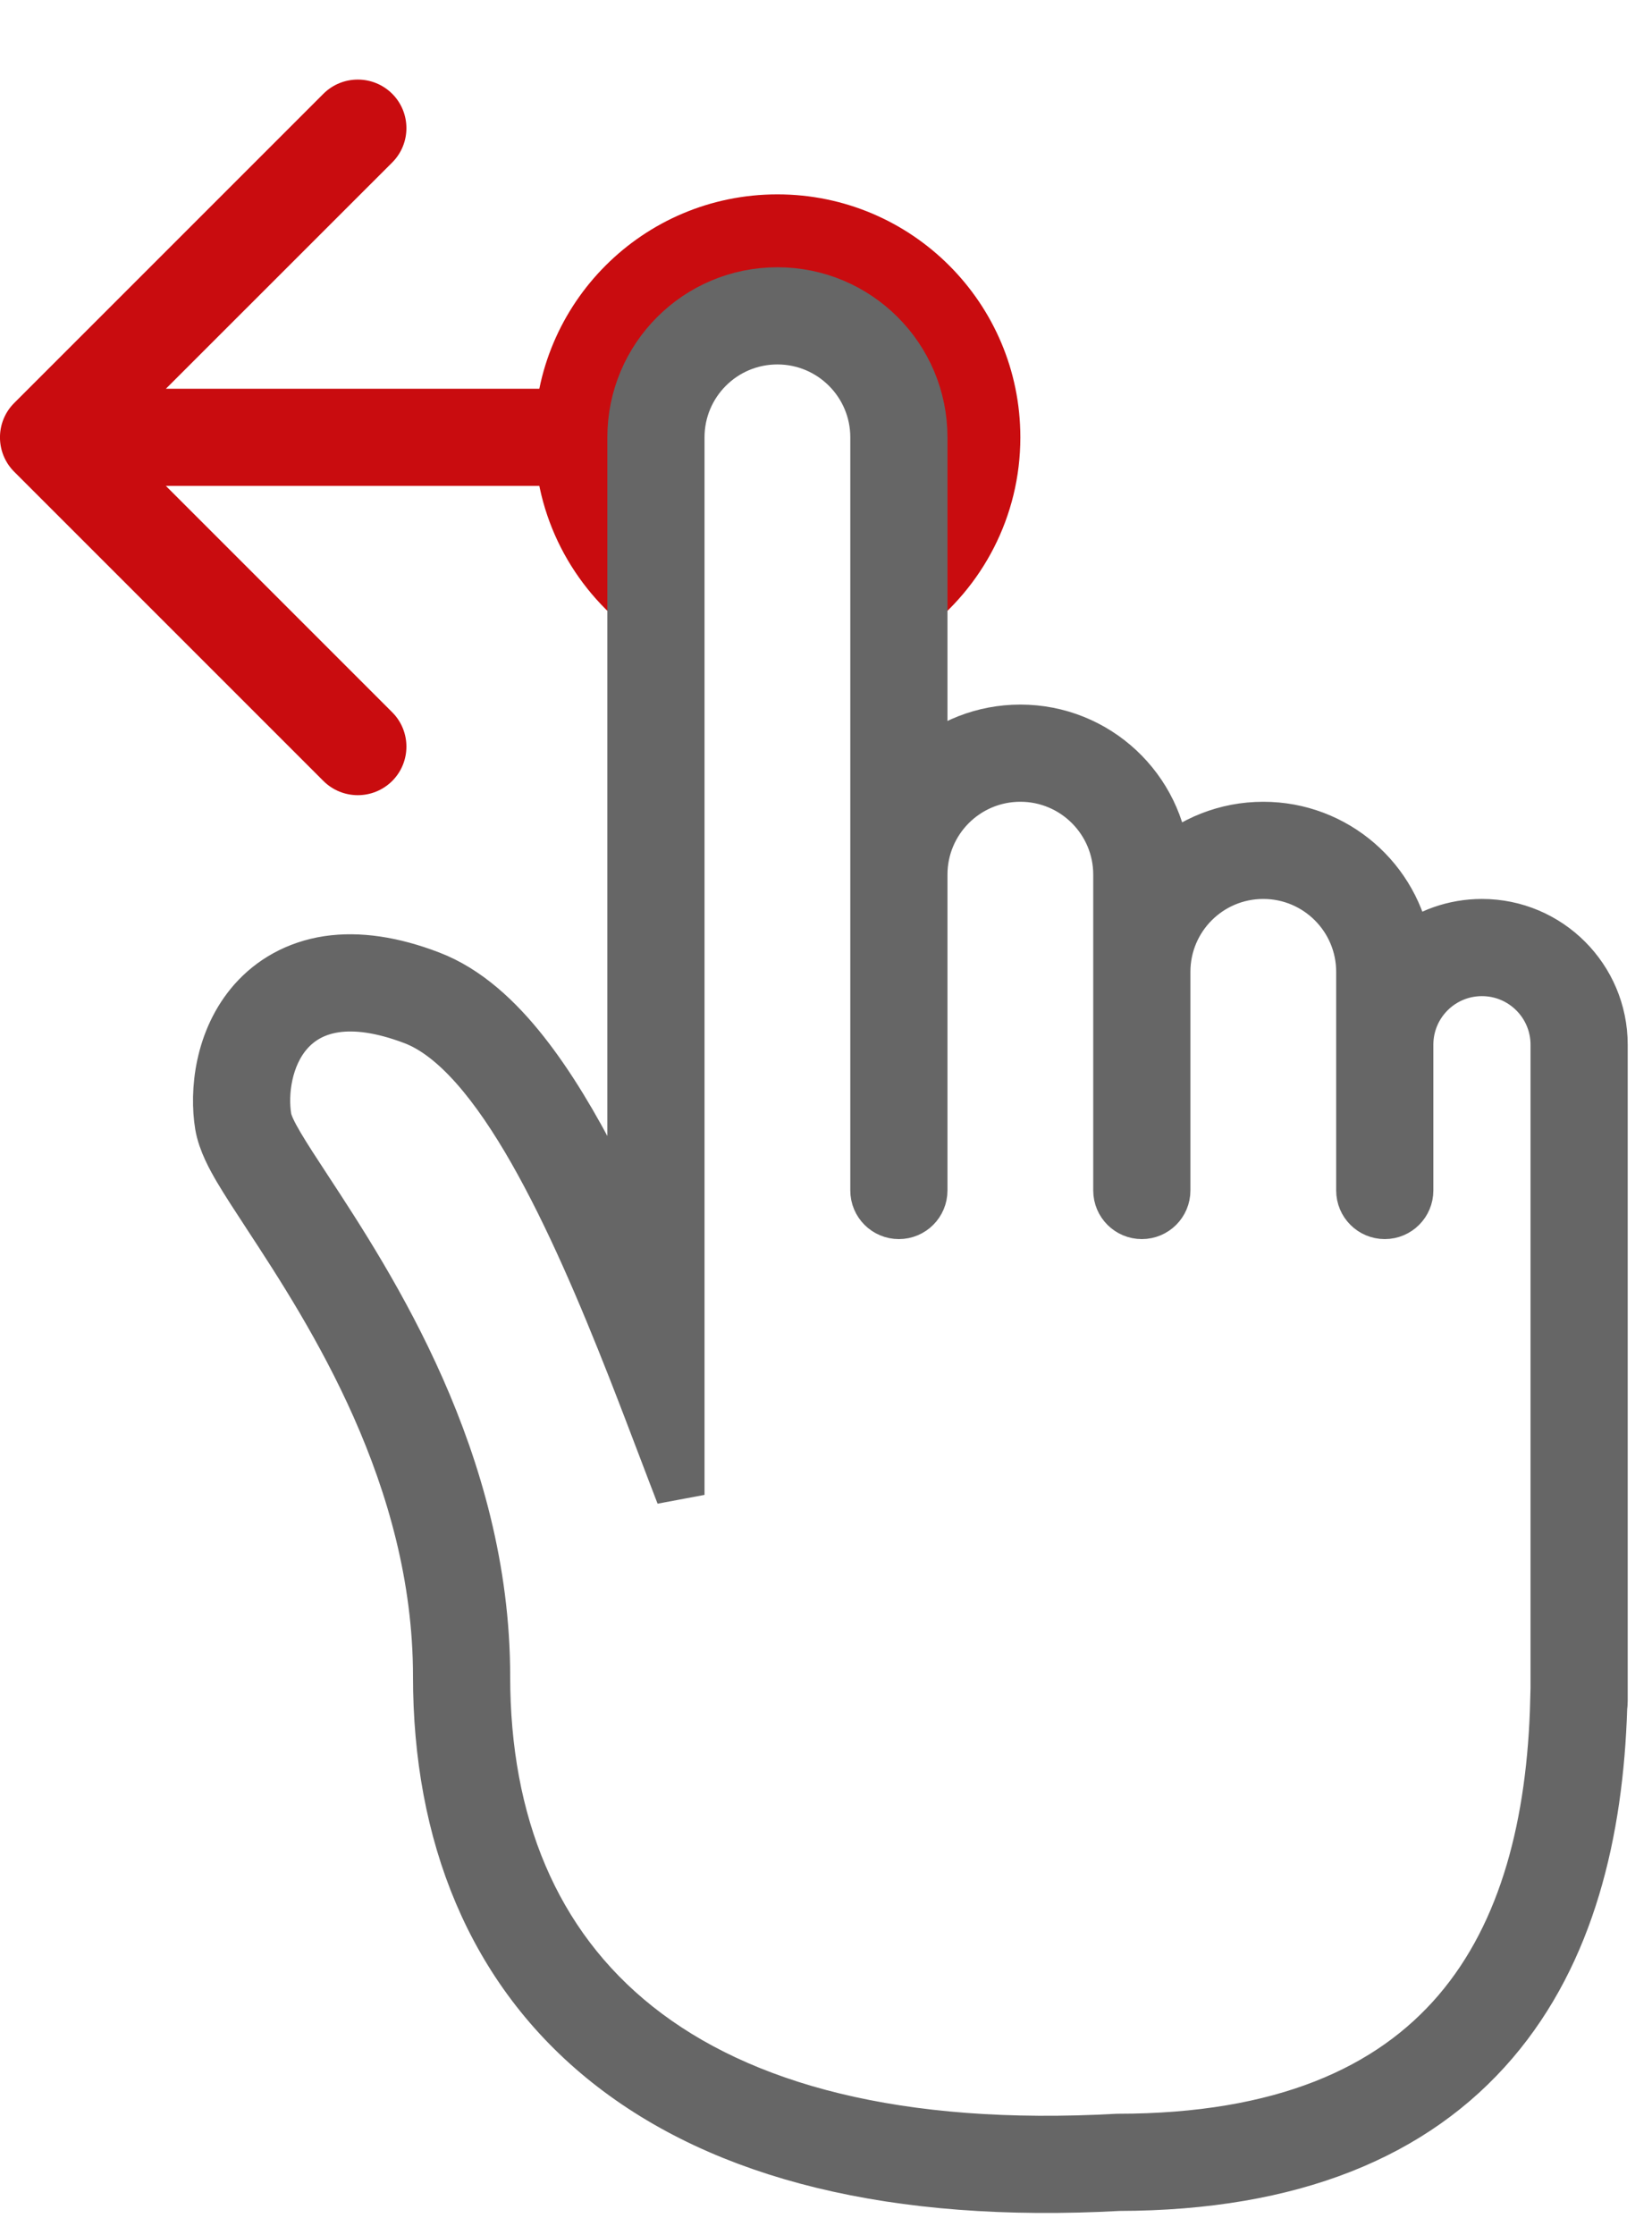 <svg xmlns="http://www.w3.org/2000/svg" width="17" height="23" viewBox="0 0 17 23" fill="none">
<path d="M0.146 4.147C-0.049 4.342 -0.049 4.659 0.146 4.854L3.328 8.036C3.524 8.231 3.84 8.231 4.036 8.036C4.231 7.841 4.231 7.524 4.036 7.329L1.207 4.5L4.036 1.672C4.231 1.477 4.231 1.16 4.036 0.965C3.84 0.77 3.524 0.77 3.328 0.965L0.146 4.147ZM6.5 4H0.5V5H6.5V4Z" fill="#c90c0f"/>
<path d="M9.5 6.5C10.107 6.044 10.5 5.318 10.5 4.5C10.5 3.119 9.381 2 8 2C6.619 2 5.5 3.119 5.5 4.5C5.5 5.318 5.893 6.044 6.5 6.5V4.5C6.5 3.672 7.172 3 8 3C8.828 3 9.5 3.672 9.5 4.5V6.5Z" fill="#c90c0f"/>
<path fill-rule="evenodd" clip-rule="evenodd" d="M15.25 9.5C14.96 9.5 14.693 9.599 14.481 9.764C14.368 9.048 13.748 8.5 13 8.5C12.614 8.5 12.261 8.646 11.995 8.886C11.937 8.111 11.29 7.5 10.5 7.5C10.116 7.5 9.765 7.644 9.5 7.882V4.5C9.5 3.672 8.828 3 8 3C7.171 3 6.5 3.672 6.5 4.5V12.775C6.385 12.517 6.265 12.262 6.141 12.018C5.915 11.578 5.667 11.159 5.397 10.818C5.133 10.484 4.812 10.179 4.427 10.033C4.045 9.887 3.692 9.833 3.374 9.88C3.047 9.93 2.787 10.083 2.6 10.294C2.25 10.691 2.199 11.235 2.256 11.581C2.285 11.752 2.382 11.924 2.448 12.037C2.527 12.17 2.63 12.328 2.741 12.497L2.746 12.505C3.403 13.507 4.5 15.199 4.5 17.25C4.5 18.866 5.043 20.276 6.251 21.235C7.443 22.181 9.202 22.626 11.514 22.5C13.302 22.497 14.564 21.965 15.375 21.015C16.163 20.093 16.455 18.857 16.495 17.57C16.498 17.547 16.5 17.524 16.5 17.5V10.75C16.5 10.06 15.94 9.5 15.25 9.5ZM11.5 22C14.888 22 15.933 20.007 15.997 17.5H16V10.75C16 10.336 15.664 10 15.25 10C14.835 10 14.5 10.336 14.5 10.75V12.25C14.5 12.388 14.388 12.5 14.25 12.5C14.112 12.5 14 12.388 14 12.25V10C14 9.448 13.552 9 13 9C12.447 9 12 9.448 12 10V12.25C12 12.388 11.888 12.5 11.75 12.5C11.612 12.5 11.5 12.388 11.5 12.25V9C11.5 8.448 11.052 8 10.5 8C9.947 8 9.5 8.448 9.5 9V12.25C9.5 12.388 9.388 12.5 9.25 12.5C9.112 12.5 9 12.388 9 12.25V4.5C9 3.948 8.552 3.5 8 3.5C7.447 3.5 7 3.948 7 4.5V15.382C6.944 15.238 6.886 15.084 6.824 14.922C6.723 14.657 6.615 14.372 6.5 14.079C5.904 12.563 5.125 10.832 4.25 10.5C2.933 10 2.667 11 2.75 11.5C2.771 11.63 2.935 11.88 3.165 12.231C3.816 13.225 5 15.033 5 17.25C5 20.25 7 22.25 11.5 22Z" fill="#666666" stroke="#666666" stroke-width="0.5" stroke-linecap="round"/>
</svg>